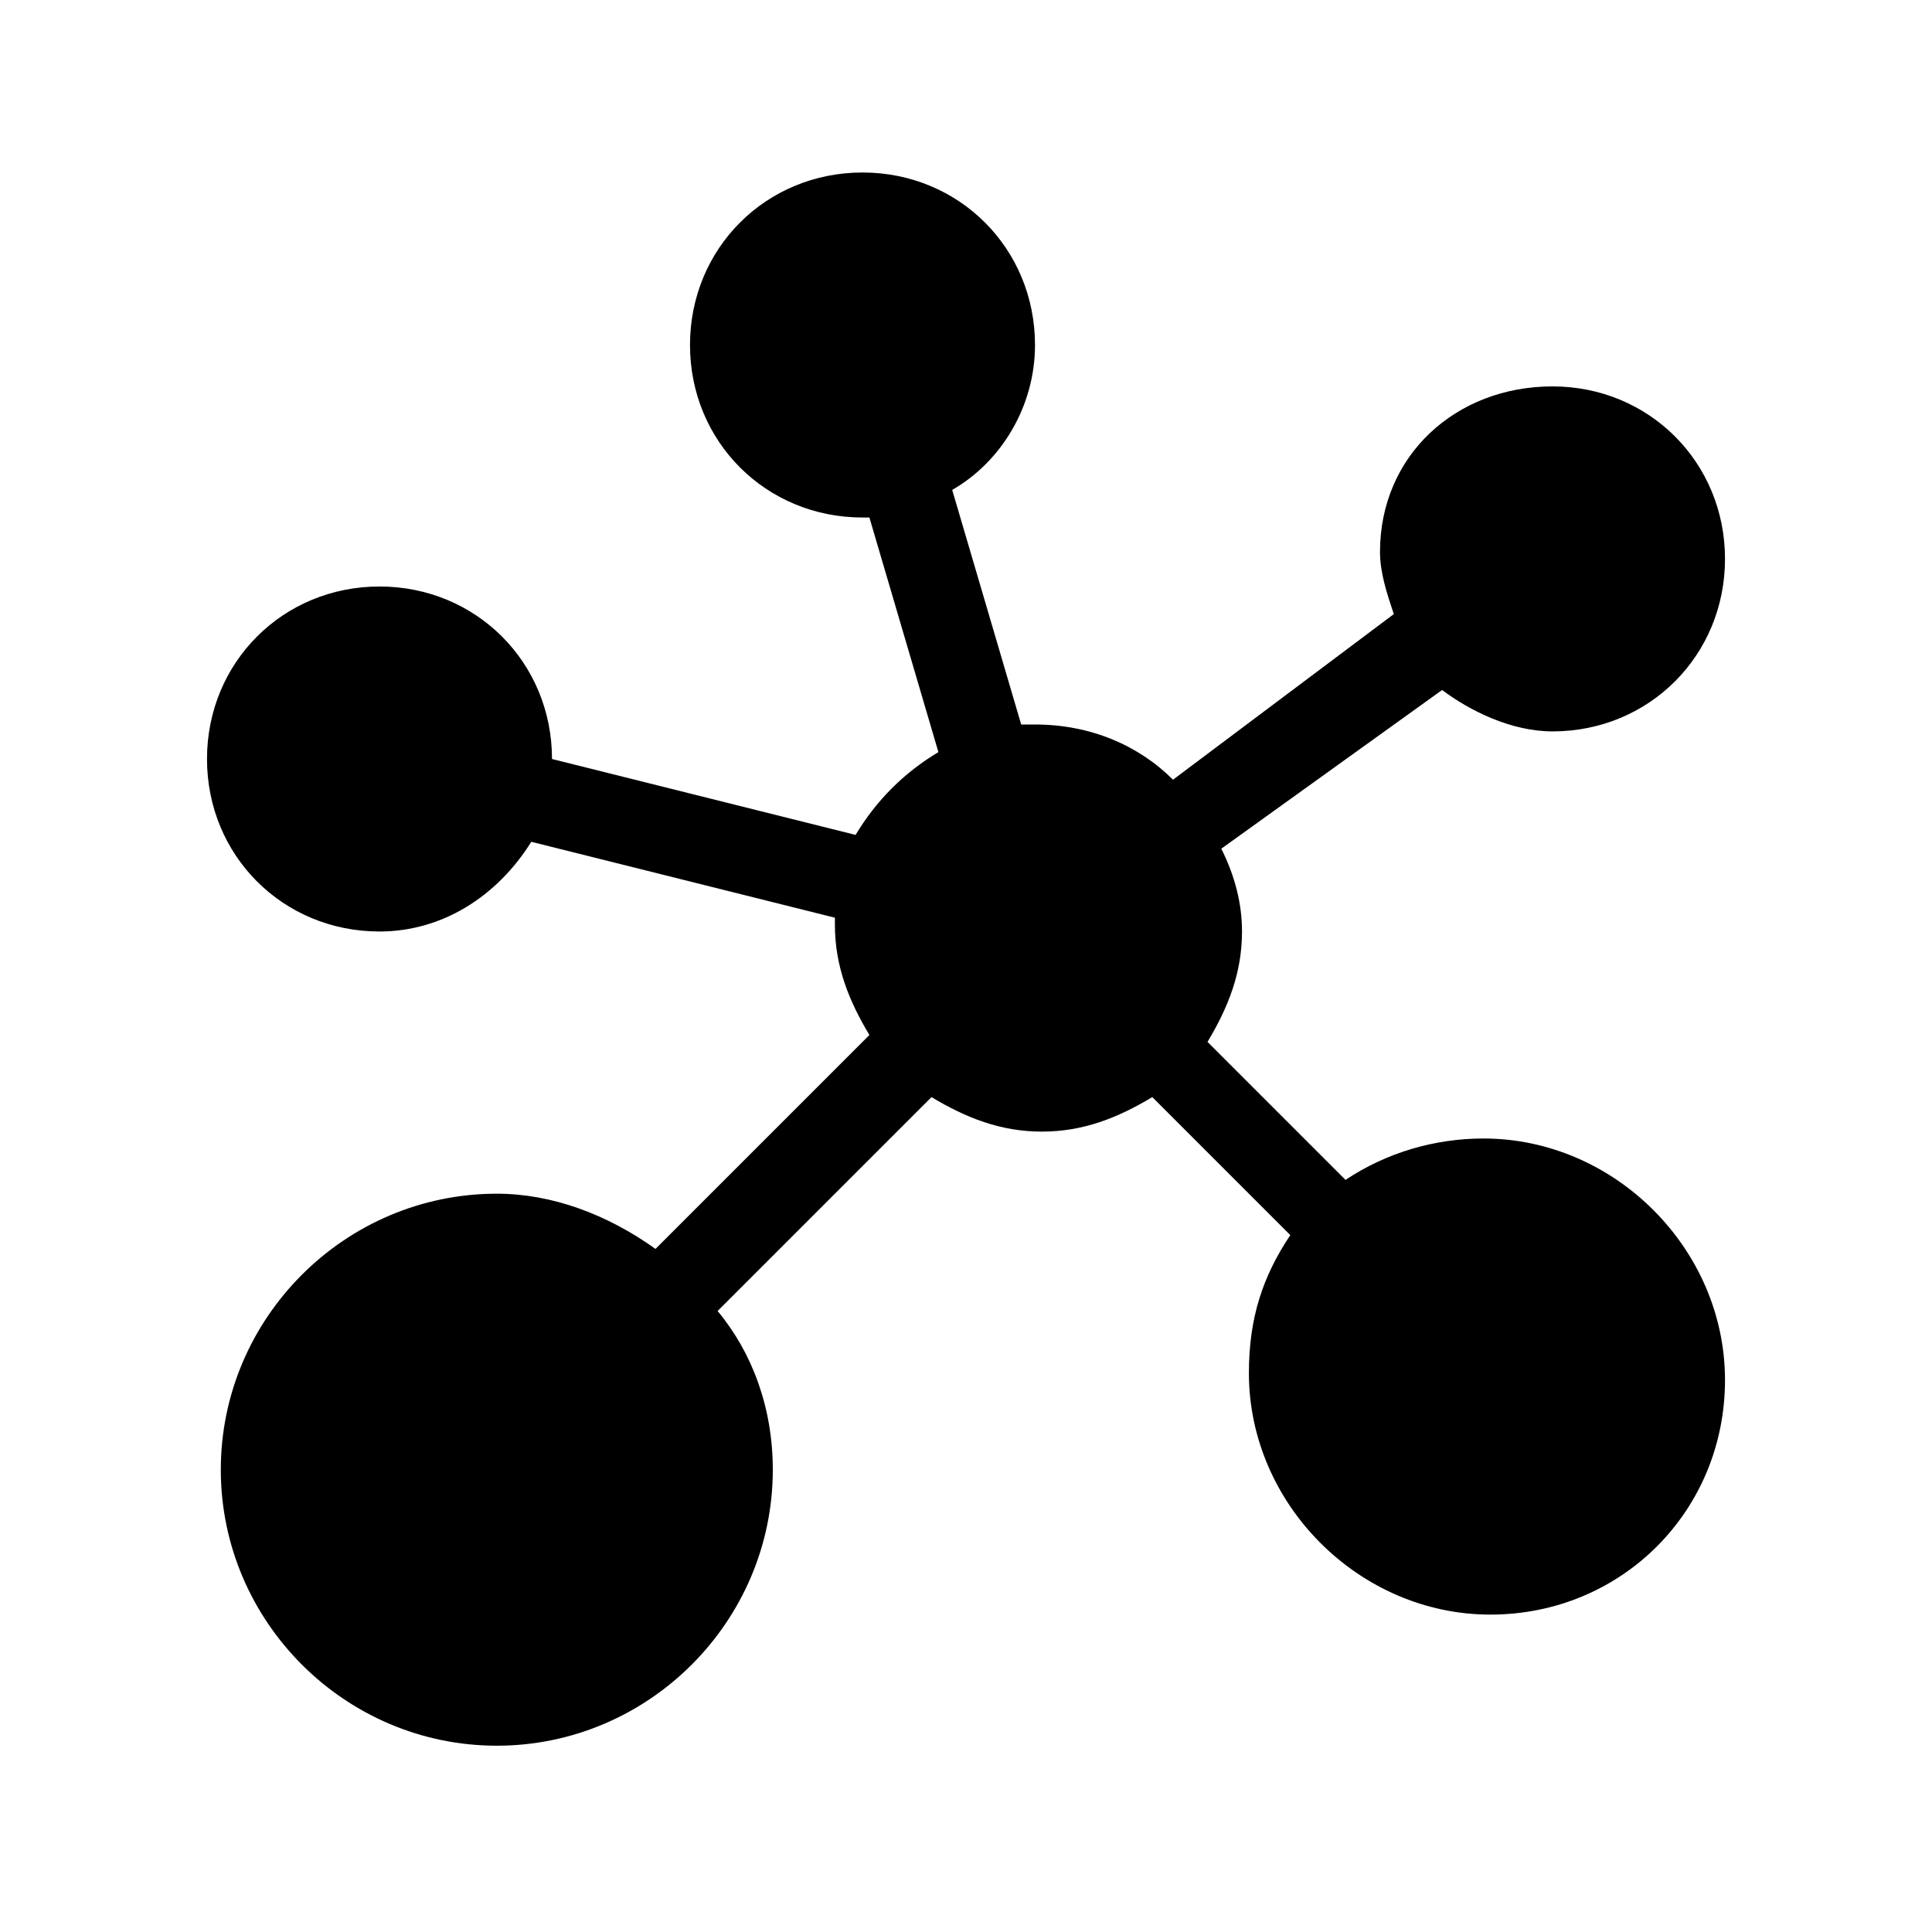 <?xml version="1.0" encoding="utf-8"?>
<!-- Generator: Adobe Illustrator 18.1.1, SVG Export Plug-In . SVG Version: 6.00 Build 0)  -->
<svg version="1.1" id="Layer_1" xmlns="http://www.w3.org/2000/svg" xmlns:xlink="http://www.w3.org/1999/xlink" x="0px" y="0px"
	 viewBox="0 0 28 28" enable-background="new 0 0 28 28" xml:space="preserve">
<g id="SSP">
	<path d="M21.5,16.5c-0.7,0-1.4,0.2-2,0.6l-2-2c0.3-0.5,0.5-1,0.5-1.6c0-0.4-0.1-0.8-0.3-1.2l3.2-2.3c0.4,0.3,1,0.6,1.6,0.6
		c1.4,0,2.5-1.1,2.5-2.5c0-1.4-1.1-2.5-2.5-2.5S20,6.6,20,8c0,0.3,0.1,0.6,0.2,0.9L17,11.3c-0.5-0.5-1.2-0.8-2-0.8
		c-0.1,0-0.1,0-0.2,0l-1-3.4C14.5,6.7,15,5.9,15,5c0-1.4-1.1-2.5-2.5-2.5S10,3.6,10,5c0,1.4,1.1,2.5,2.5,2.5c0,0,0,0,0.1,0l1,3.4
		c-0.5,0.3-0.9,0.7-1.2,1.2L8,11c0-1.4-1.1-2.5-2.5-2.5C4.1,8.5,3,9.6,3,11c0,1.4,1.1,2.5,2.5,2.5c0.9,0,1.7-0.5,2.2-1.3l4.4,1.1
		c0,0,0,0.1,0,0.1c0,0.6,0.2,1.1,0.5,1.6l-3.1,3.1c-0.7-0.5-1.5-0.8-2.3-0.8c-2.2,0-4,1.8-4,4c0,2.2,1.8,4,4,4s4-1.8,4-4
		c0-0.9-0.3-1.7-0.8-2.3l3.1-3.1c0.5,0.3,1,0.5,1.6,0.5s1.1-0.2,1.6-0.5l2,2c-0.4,0.6-0.6,1.2-0.6,2c0,1.9,1.6,3.5,3.5,3.5
		S25,21.9,25,20S23.4,16.5,21.5,16.5z"/>
</g>
</svg>
